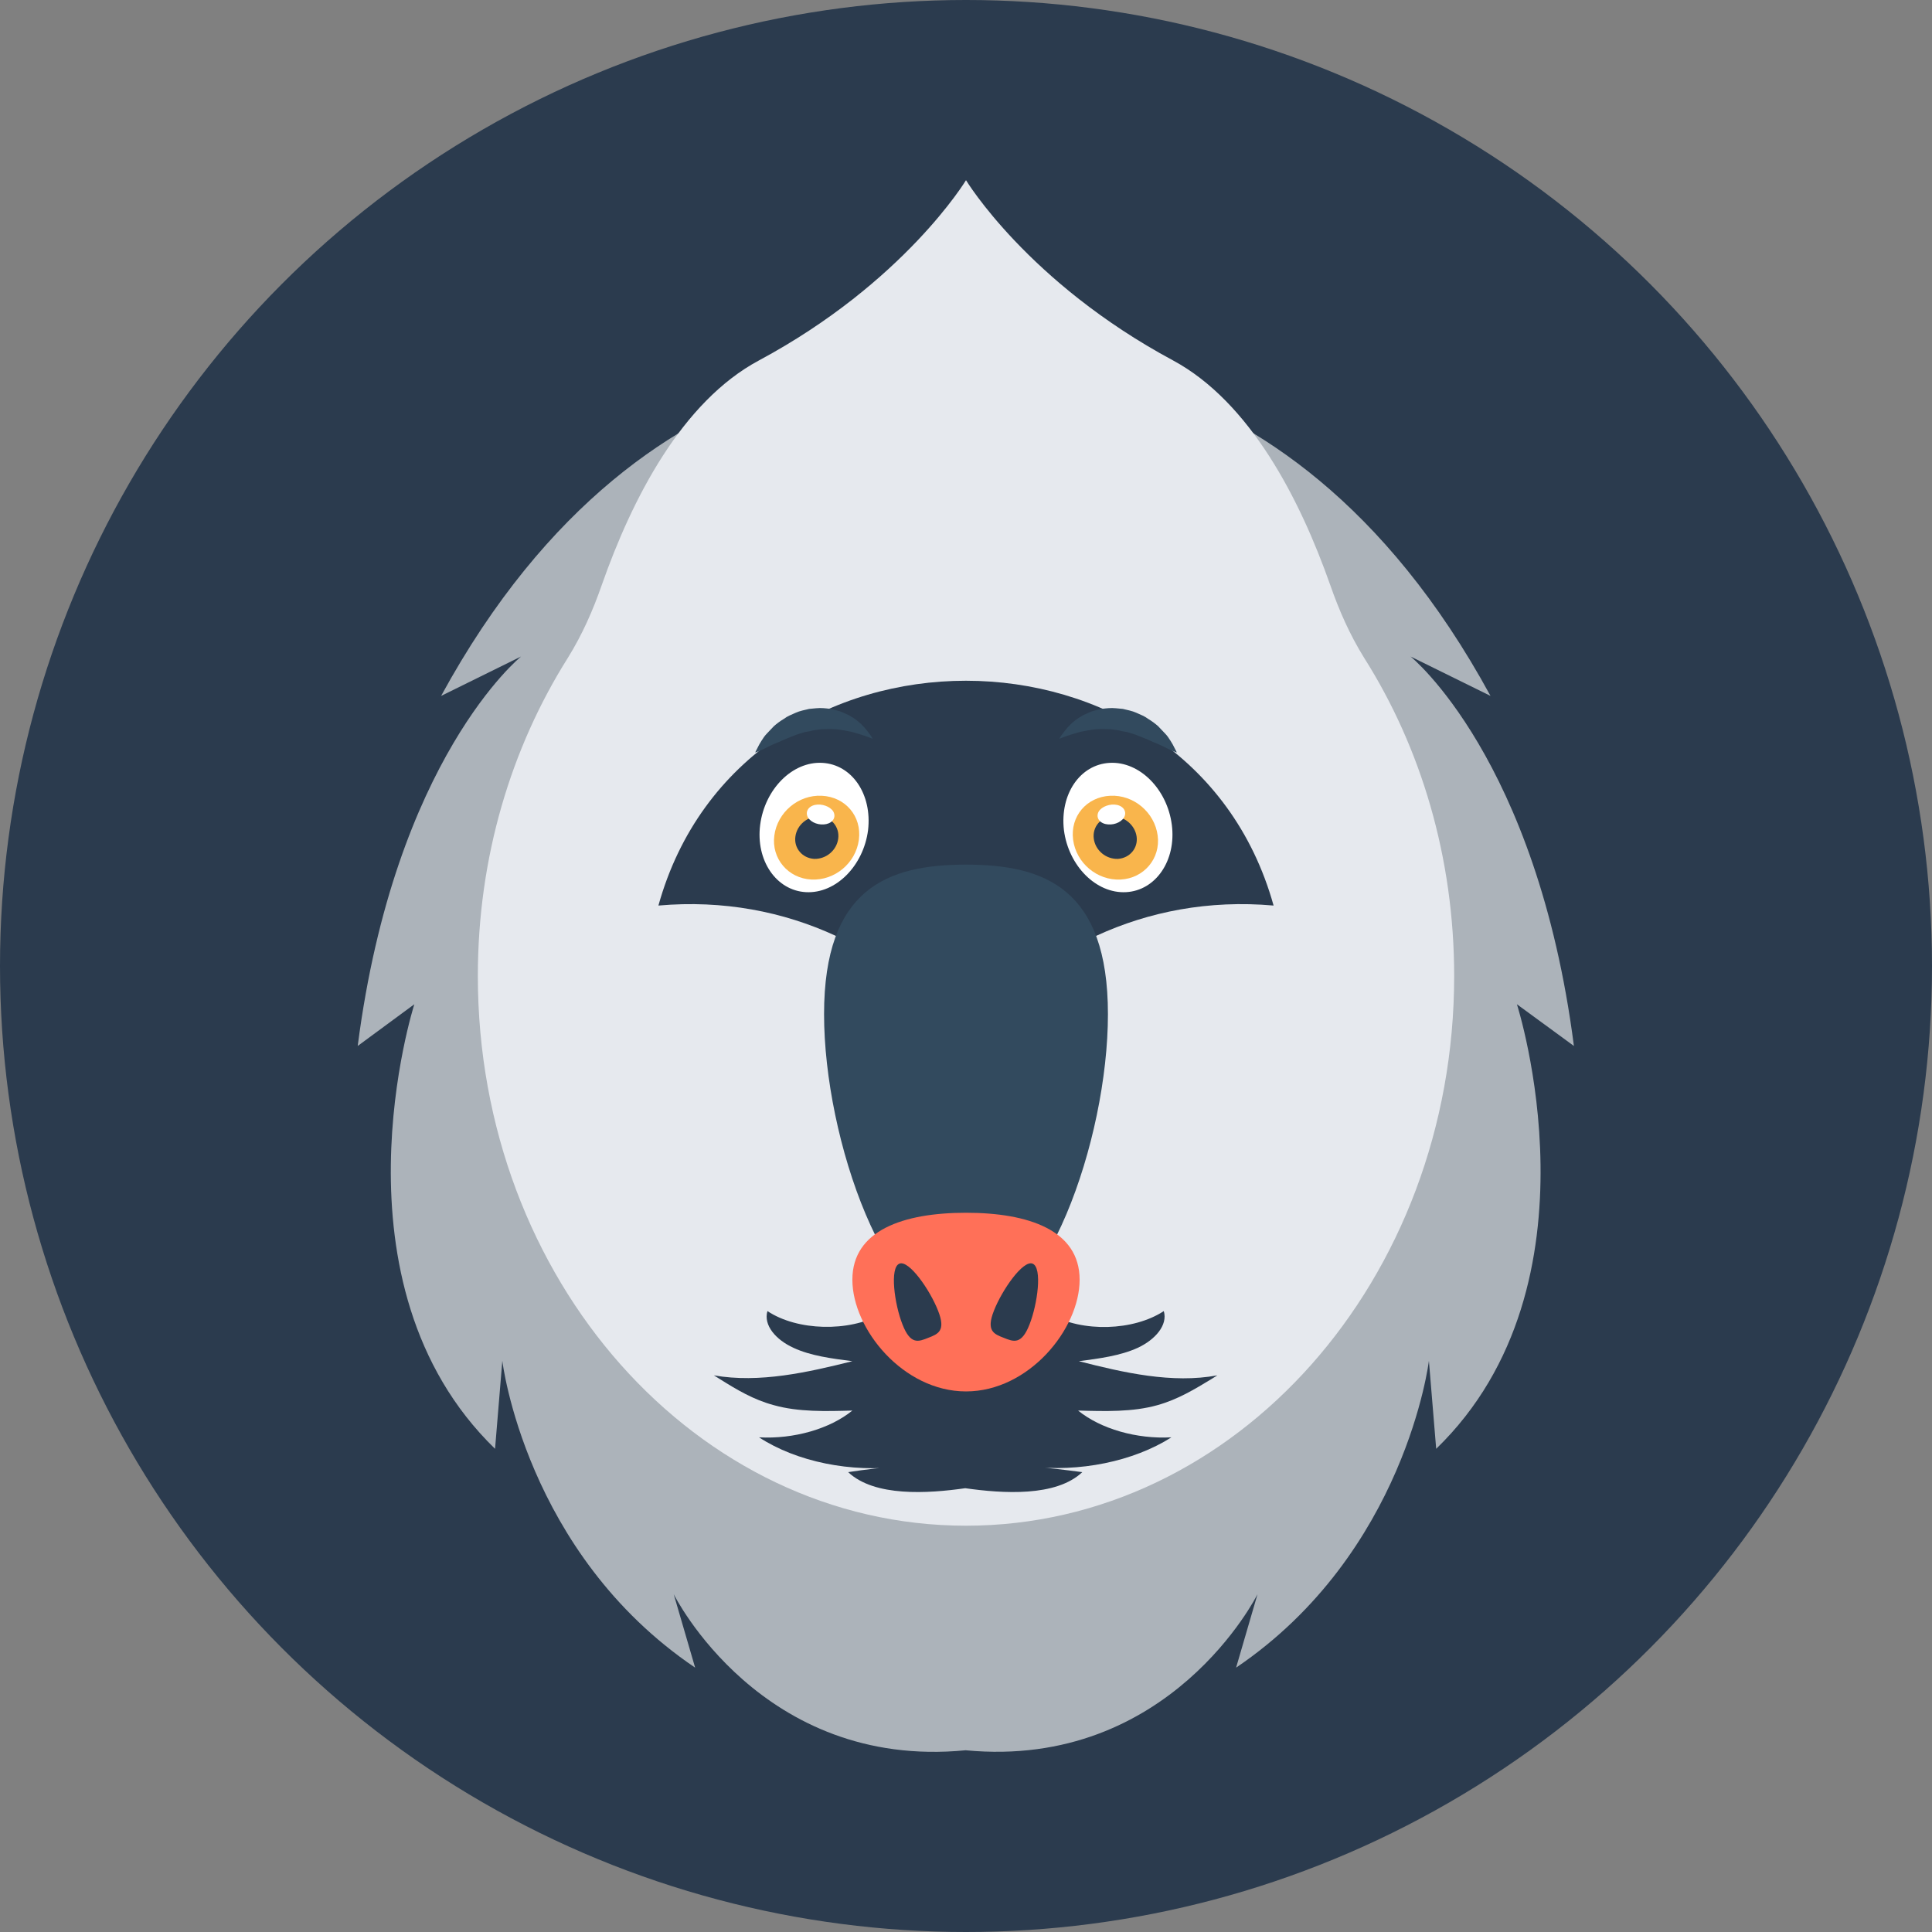 <?xml version="1.0" encoding="iso-8859-1"?>
<!-- Generator: Adobe Illustrator 19.0.0, SVG Export Plug-In . SVG Version: 6.00 Build 0)  -->
<svg xmlns="http://www.w3.org/2000/svg" xmlns:xlink="http://www.w3.org/1999/xlink" version="1.1" id="Layer_1" x="0px" y="0px" viewBox="0 0 505 505" style="enable-background:new 0 0 505 505;" xml:space="preserve">
<rect x="0" y="0" width="505" height="505" fill="#808080" stroke="none"/>
<circle style="fill:#2B3B4E;" cx="252.5" cy="252.5" r="252.5"/>
<path style="fill:#ACB3BA;" d="M411.4,273.4c-9.7-75.2-42.7-101.8-42.7-101.8l20.9,10.3C334.4,80.5,252.5,95.5,252.5,95.5  s-81.9-15-137.2,86.4l20.9-10.3c0,0-33,26.6-42.7,101.8l14.8-10.9c0,0-23.4,73,21.1,116.2l1.9-23c0,0,6,50.2,50.4,80.2l-5.6-19.2  c0,0,22.8,46,76.3,40.8c53.5,5.1,76.3-40.8,76.3-40.8l-5.6,19.2c44.3-30,50.4-80.2,50.4-80.2l1.9,23  c44.6-43.2,21.1-116.2,21.1-116.2L411.4,273.4z"/>
<path style="fill:#E6E9EE;" d="M356.6,172c-3.8-6.1-6.6-12.5-8.9-19.1c-7.9-22.4-20.9-47.8-41.1-58.7c-38-20.4-54.1-47.1-54.1-47.1  s-16.1,26.7-54.1,47.1c-20.2,10.8-33.2,36.2-41.1,58.7c-2.3,6.6-5.1,13-8.9,19.1c-14.8,23.5-23.5,52.1-23.5,83.1  c0,79.4,57.1,143.7,127.6,143.7s127.6-64.3,127.6-143.7C380.1,224.1,371.4,195.4,356.6,172z"/>
<g>
	<path style="fill:#2B3B4E;" d="M302.5,367.3c5.4-1.5,9.8-4.2,14.1-6.8c0.5-0.3,1.1-0.7,1.6-1c-11.8,2.2-24.5-0.7-36.2-3.7   c5.3-0.7,10.8-1.4,15.4-3.5c4.5-2.1,7.9-5.9,6.8-9.6c-7.9,5.2-21.3,5.6-29.7,0.8c-1.7-1-3.3-2.1-5.1-3.1c-5-2.5-12.6-2.6-17,0.2   c-4.4-2.8-12-2.7-17-0.2c-1.8,0.9-3.3,2.1-5.1,3.1c-8.4,4.7-21.9,4.4-29.7-0.8c-1.1,3.7,2.2,7.5,6.8,9.6c4.5,2.1,10,2.8,15.4,3.5   c-11.6,2.9-24.3,5.8-36.2,3.7c0.5,0.3,1.1,0.7,1.6,1c4.3,2.7,8.8,5.4,14.1,6.8c6.4,1.8,13.6,1.6,20.5,1.4c-5.9,4.8-15.3,7.5-24.4,7   c9.8,6.4,24.1,9.3,37.3,7.6c-4.7,0.2-9.4,0.8-14,1.5c6.9,6.5,20.8,5.6,30.6,4.2c9.9,1.4,23.7,2.3,30.6-4.2c-4.6-0.6-9.3-1.2-14-1.5   c13.2,1.6,27.4-1.3,37.3-7.6c-9.1,0.5-18.5-2.2-24.4-7C288.9,368.9,296.1,369.1,302.5,367.3z"/>
	<path style="fill:#2B3B4E;" d="M172.1,236.7c34-3,62.5,12.4,80.4,34.7c17.9-22.3,46.4-37.7,80.4-34.7   C311.1,158.4,193.9,158.3,172.1,236.7z"/>
</g>
<path style="fill:#324A5E;" d="M289.6,265.1c0,32.9-16.6,79.9-37.1,79.9s-37.1-47.1-37.1-79.9c0-32.9,16.6-39.1,37.1-39.1  S289.6,232.2,289.6,265.1z"/>
<path style="fill:#FF7058;" d="M282.2,334.5c0,12.9-13.3,29.2-29.7,29.2c-16.4,0-29.7-16.3-29.7-29.2c0-12.9,13.3-17.5,29.7-17.5  S282.2,321.6,282.2,334.5z"/>
<g>
	<path style="fill:#2B3B4E;" d="M269.1,346.2c-2.1,5.4-4.2,4.5-6.7,3.5c-2.6-1-4.7-1.8-2.6-7.1c2.1-5.4,7.6-13.3,10.1-12.3   C272.5,331.3,271.2,340.9,269.1,346.2z"/>
	<path style="fill:#2B3B4E;" d="M235.9,346.2c2.1,5.4,4.2,4.5,6.7,3.5c2.6-1,4.7-1.8,2.6-7.1c-2.1-5.4-7.6-13.3-10.1-12.3   C232.5,331.3,233.8,340.9,235.9,346.2z"/>
</g>
<path style="fill:#FFFFFF;" d="M278.1,217c1.2,9.3,8.4,16.6,16.2,16.2c7.8-0.4,13.2-8.3,12-17.6s-8.4-16.6-16.2-16.2  S277,207.6,278.1,217z"/>
<path style="fill:#F9B54C;" d="M280.5,219.5c0.8,6.1,6.3,10.7,12.4,10.4s10.5-5.5,9.7-11.5c-0.8-6.1-6.3-10.7-12.4-10.4  C284,208.3,279.7,213.4,280.5,219.5z"/>
<path style="fill:#2B3B4E;" d="M285.9,219.2c0.4,3.1,3.2,5.4,6.3,5.3c3.1-0.2,5.3-2.8,4.9-5.8s-3.2-5.4-6.3-5.3  C287.7,213.5,285.5,216.2,285.9,219.2z"/>
<path style="fill:#FFFFFF;" d="M287.2,212.1c-0.8,1.4,0,2.9,1.8,3.3c1.8,0.4,3.9-0.3,4.8-1.7c0.8-1.4,0-2.9-1.8-3.3  S288,210.8,287.2,212.1z"/>
<path style="fill:#324A5E;" d="M276.9,193.1c0,0,2.2-0.9,5.1-1.7c0.7-0.2,1.6-0.3,2.4-0.5c0.8-0.1,1.7-0.3,2.6-0.3  c0.9-0.1,1.8,0,2.7,0c0.9,0,1.8,0.2,2.7,0.3c0.9,0.3,1.8,0.3,2.7,0.6c0.9,0.3,1.8,0.5,2.6,0.9c0.9,0.3,1.7,0.7,2.5,1  c0.8,0.4,1.6,0.7,2.3,1c1.5,0.6,2.6,1.3,3.6,1.7c0.9,0.4,1.5,0.6,1.5,0.6s-0.2-0.5-0.7-1.4c-0.2-0.4-0.5-1-0.9-1.6s-0.8-1.3-1.4-1.9  c-0.6-0.6-1.2-1.3-1.9-2c-0.8-0.7-1.6-1.3-2.6-1.9c-0.9-0.7-2-1.1-3.1-1.6s-2.3-0.7-3.5-1c-1.2-0.1-2.5-0.3-3.7-0.2  s-2.4,0.2-3.5,0.6c-1.1,0.2-2.1,0.8-3.1,1.2c-0.9,0.5-1.7,1-2.4,1.6c-1.4,1.1-2.3,2.3-2.9,3.1C277.1,192.6,276.9,193.1,276.9,193.1z  "/>
<path style="fill:#FFFFFF;" d="M226.9,217c-1.2,9.3-8.4,16.6-16.2,16.2c-7.8-0.4-13.2-8.3-12-17.6s8.4-16.6,16.2-16.2  S228,207.6,226.9,217z"/>
<path style="fill:#F9B54C;" d="M224.5,219.5c-0.8,6.1-6.3,10.7-12.4,10.4c-6.1-0.3-10.5-5.5-9.7-11.5c0.8-6.1,6.3-10.7,12.4-10.4  C221,208.3,225.3,213.4,224.5,219.5z"/>
<path style="fill:#2B3B4E;" d="M219.1,219.2c-0.4,3.1-3.2,5.4-6.3,5.3c-3.1-0.2-5.3-2.8-4.9-5.8c0.4-3.1,3.2-5.4,6.3-5.3  C217.3,213.5,219.5,216.2,219.1,219.2z"/>
<path style="fill:#FFFFFF;" d="M217.8,212.1c0.8,1.4,0,2.9-1.8,3.3c-1.8,0.4-3.9-0.3-4.8-1.7c-0.8-1.4,0-2.9,1.8-3.3  S217,210.8,217.8,212.1z"/>
<path style="fill:#324A5E;" d="M228.1,193.1c0,0-2.2-0.9-5.1-1.7c-0.7-0.2-1.6-0.3-2.4-0.5c-0.8-0.1-1.7-0.3-2.6-0.3  c-0.9-0.1-1.8,0-2.7,0s-1.8,0.2-2.7,0.3c-0.9,0.3-1.8,0.3-2.7,0.6s-1.8,0.5-2.6,0.9c-0.9,0.3-1.7,0.7-2.5,1c-0.8,0.4-1.6,0.7-2.3,1  c-1.5,0.6-2.6,1.3-3.6,1.7c-0.9,0.4-1.5,0.6-1.5,0.6s0.2-0.5,0.7-1.4c0.2-0.4,0.5-1,0.9-1.6s0.8-1.3,1.4-1.9c0.6-0.6,1.2-1.3,1.9-2  c0.8-0.7,1.6-1.3,2.6-1.9c0.9-0.7,2-1.1,3.1-1.6s2.3-0.7,3.5-1c1.2-0.1,2.5-0.3,3.7-0.2s2.4,0.2,3.5,0.6c1.1,0.2,2.1,0.8,3.1,1.2  c0.9,0.5,1.7,1,2.4,1.6c1.4,1.1,2.3,2.3,2.9,3.1C227.9,192.6,228.1,193.1,228.1,193.1z"/>
<g>
</g>
<g>
</g>
<g>
</g>
<g>
</g>
<g>
</g>
<g>
</g>
<g>
</g>
<g>
</g>
<g>
</g>
<g>
</g>
<g>
</g>
<g>
</g>
<g>
</g>
<g>
</g>
<g>
</g>
</svg>
